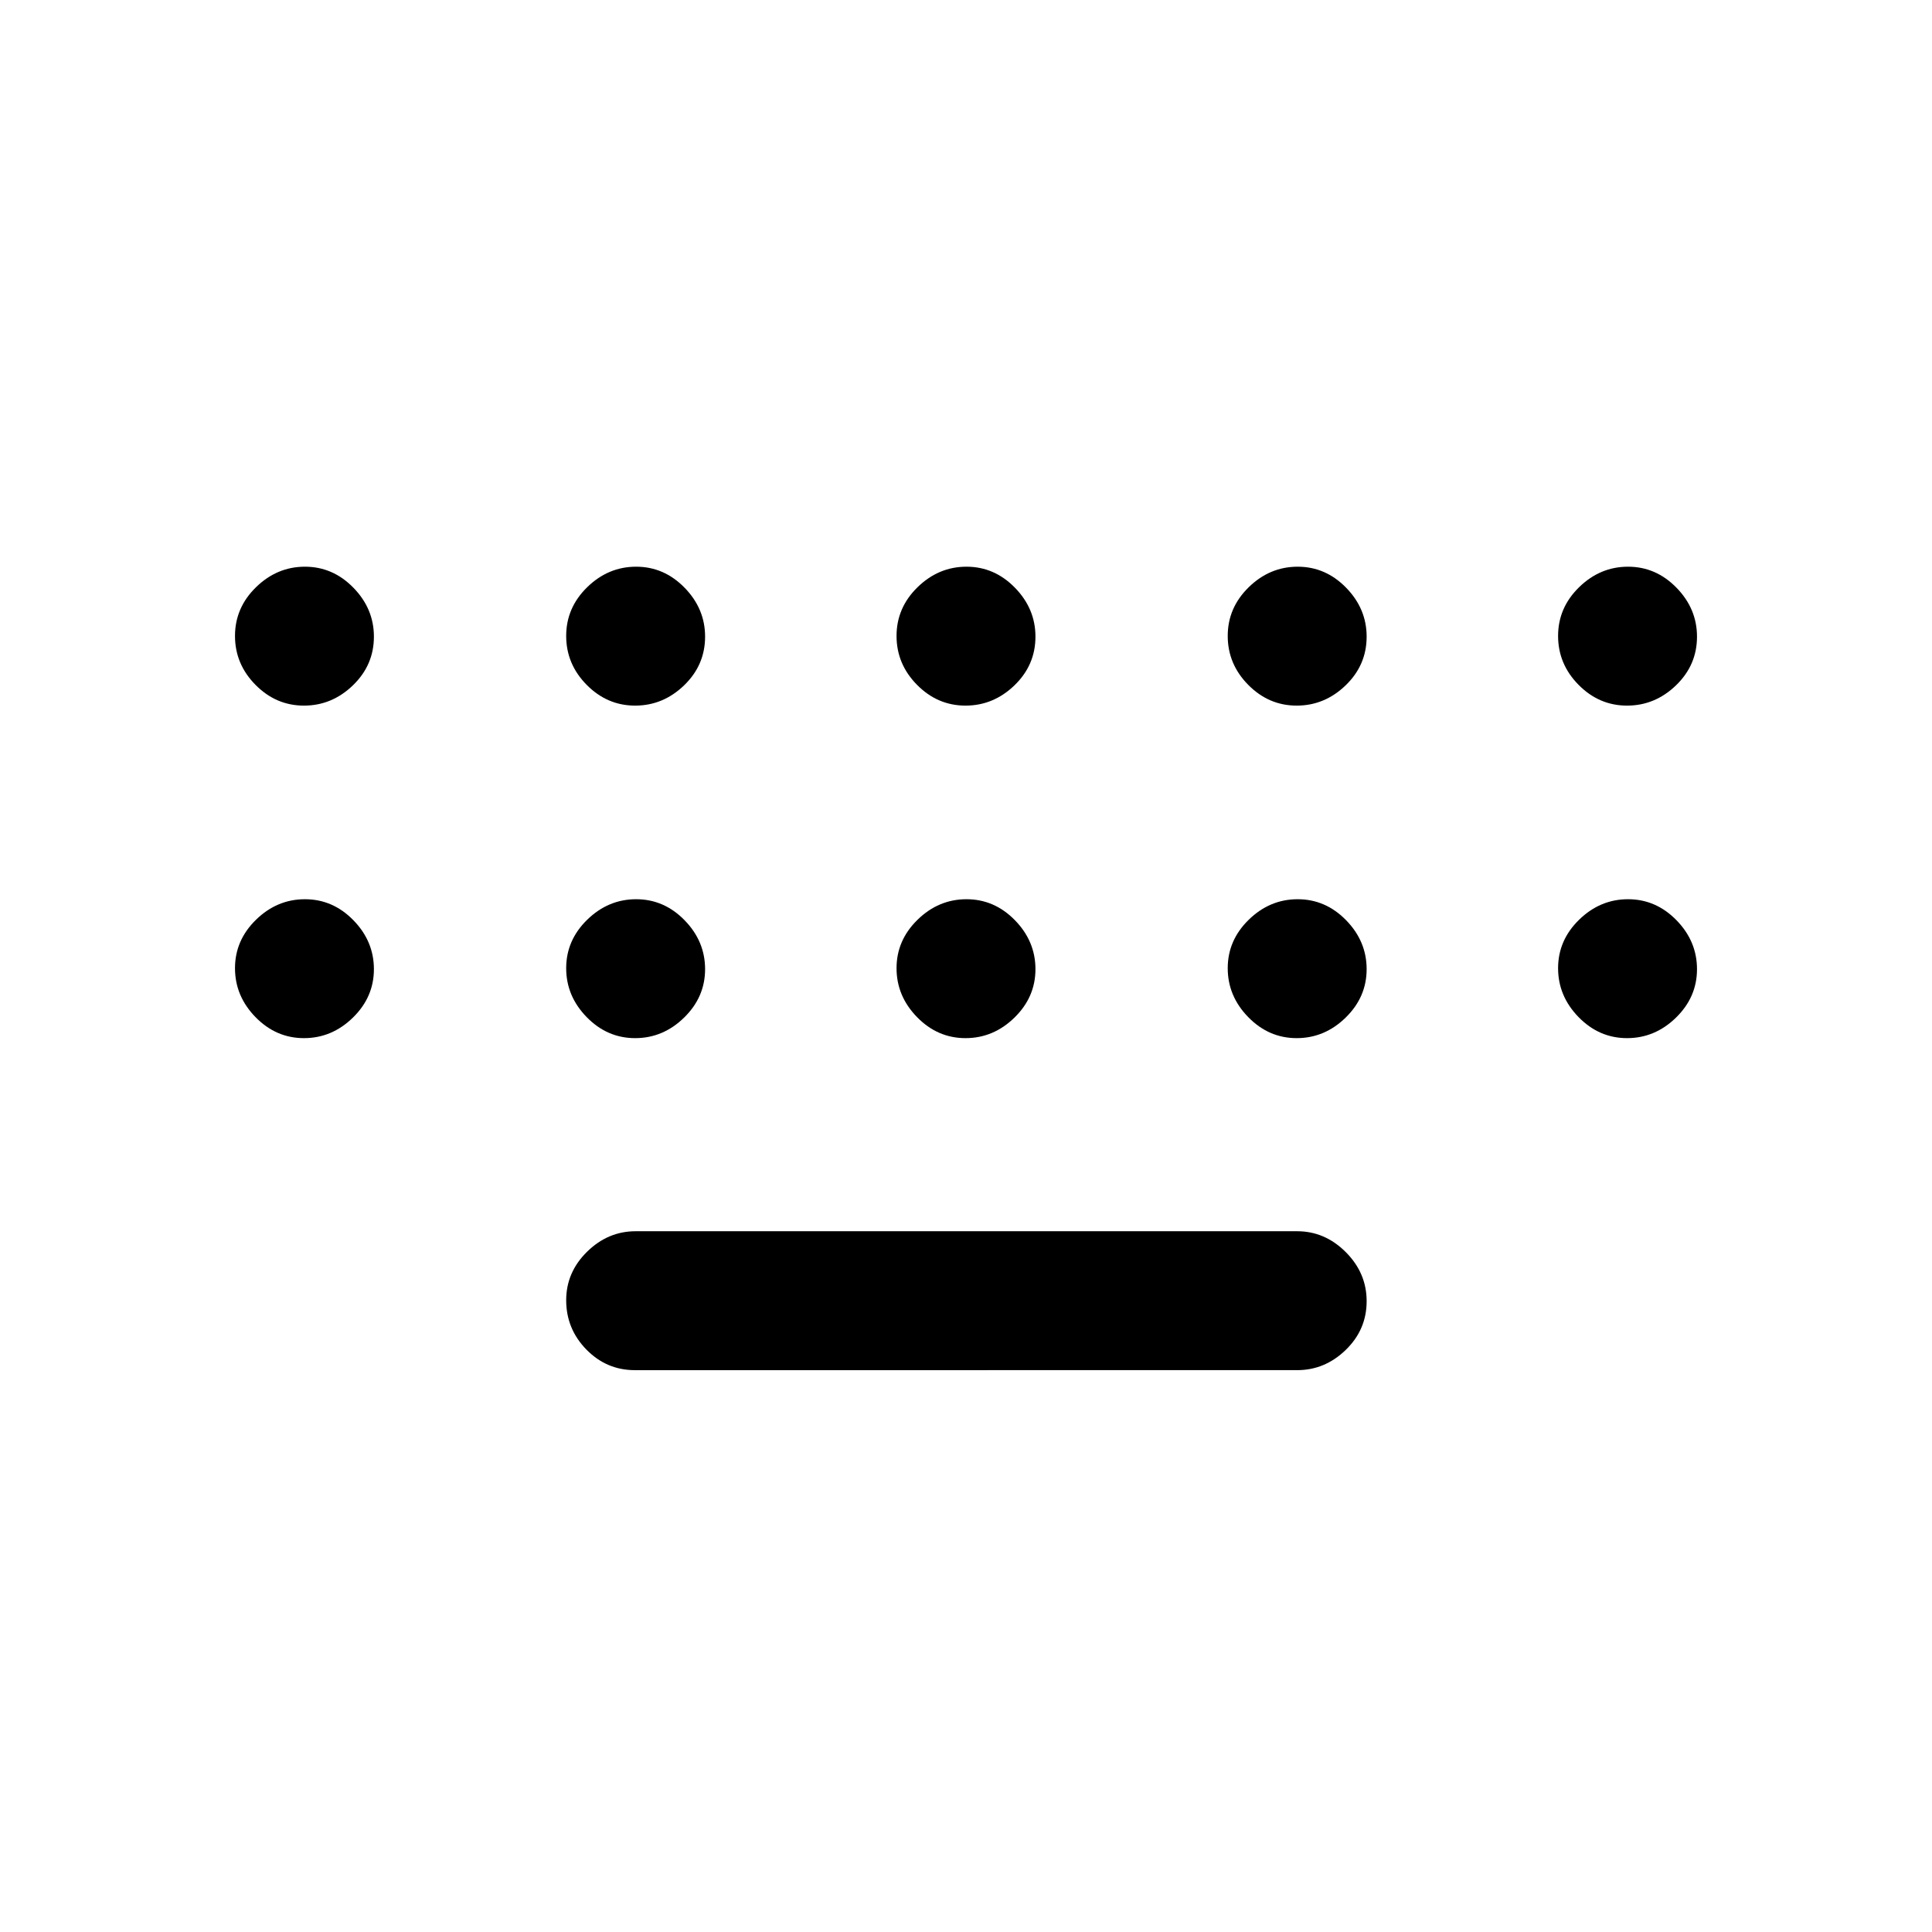 <svg xmlns="http://www.w3.org/2000/svg" height="40" viewBox="0 -960 960 960" width="40"><path d="M315.436-279.18q-14.047 0-24.075-10.25-10.027-10.25-10.027-24.513 0-13.877 10.37-24.07 10.371-10.192 24.142-10.192h328.718q13.772 0 24.142 10.374t10.37 24.384q0 14.139-10.37 24.203t-24.142 10.064H315.436ZM151.032-609.385q-13.878 0-24.07-10.31-10.192-10.309-10.192-24.32 0-14.01 10.442-24.203 10.442-10.192 24.32-10.192t24.07 10.441q10.193 10.441 10.193 24.317 0 14.139-10.443 24.203-10.442 10.064-24.32 10.064Zm164.564 0q-13.878 0-24.07-10.31-10.192-10.309-10.192-24.32 0-14.01 10.442-24.203 10.442-10.192 24.32-10.192t24.07 10.441q10.193 10.441 10.193 24.317 0 14.139-10.443 24.203-10.442 10.064-24.32 10.064Zm164.154 0q-13.878 0-24.07-10.31-10.192-10.309-10.192-24.32 0-14.01 10.442-24.203 10.442-10.192 24.32-10.192t24.07 10.441q10.192 10.441 10.192 24.317 0 14.139-10.442 24.203t-24.32 10.064Zm164.564 0q-13.878 0-24.07-10.31-10.192-10.309-10.192-24.32 0-14.01 10.442-24.203 10.442-10.192 24.32-10.192t24.07 10.441q10.192 10.441 10.192 24.317 0 14.139-10.442 24.203t-24.32 10.064Zm164.154 0q-13.878 0-24.07-10.31-10.193-10.309-10.193-24.32 0-14.01 10.443-24.203 10.442-10.192 24.32-10.192t24.07 10.441q10.192 10.441 10.192 24.317 0 14.139-10.442 24.203t-24.32 10.064Zm0 165.231q-13.878 0-24.07-10.443-10.193-10.442-10.193-24.32t10.443-24.07q10.442-10.192 24.32-10.192t24.07 10.442q10.192 10.443 10.192 24.32 0 13.878-10.442 24.071-10.442 10.192-24.32 10.192Zm-164.154 0q-13.878 0-24.07-10.443-10.192-10.442-10.192-24.32t10.442-24.07q10.442-10.192 24.32-10.192t24.07 10.442q10.192 10.443 10.192 24.32 0 13.878-10.442 24.071-10.442 10.192-24.32 10.192Zm-164.564 0q-13.878 0-24.07-10.443-10.192-10.442-10.192-24.32t10.442-24.07q10.442-10.192 24.32-10.192t24.07 10.442q10.192 10.443 10.192 24.32 0 13.878-10.442 24.071-10.442 10.192-24.32 10.192Zm-164.154 0q-13.878 0-24.07-10.443-10.192-10.442-10.192-24.32t10.442-24.07q10.442-10.192 24.32-10.192t24.07 10.442q10.193 10.443 10.193 24.32 0 13.878-10.443 24.071-10.442 10.192-24.32 10.192Zm-164.564 0q-13.878 0-24.07-10.443-10.192-10.442-10.192-24.32t10.442-24.07q10.442-10.192 24.32-10.192t24.07 10.442q10.193 10.443 10.193 24.32 0 13.878-10.443 24.071-10.442 10.192-24.32 10.192Z"/></svg>